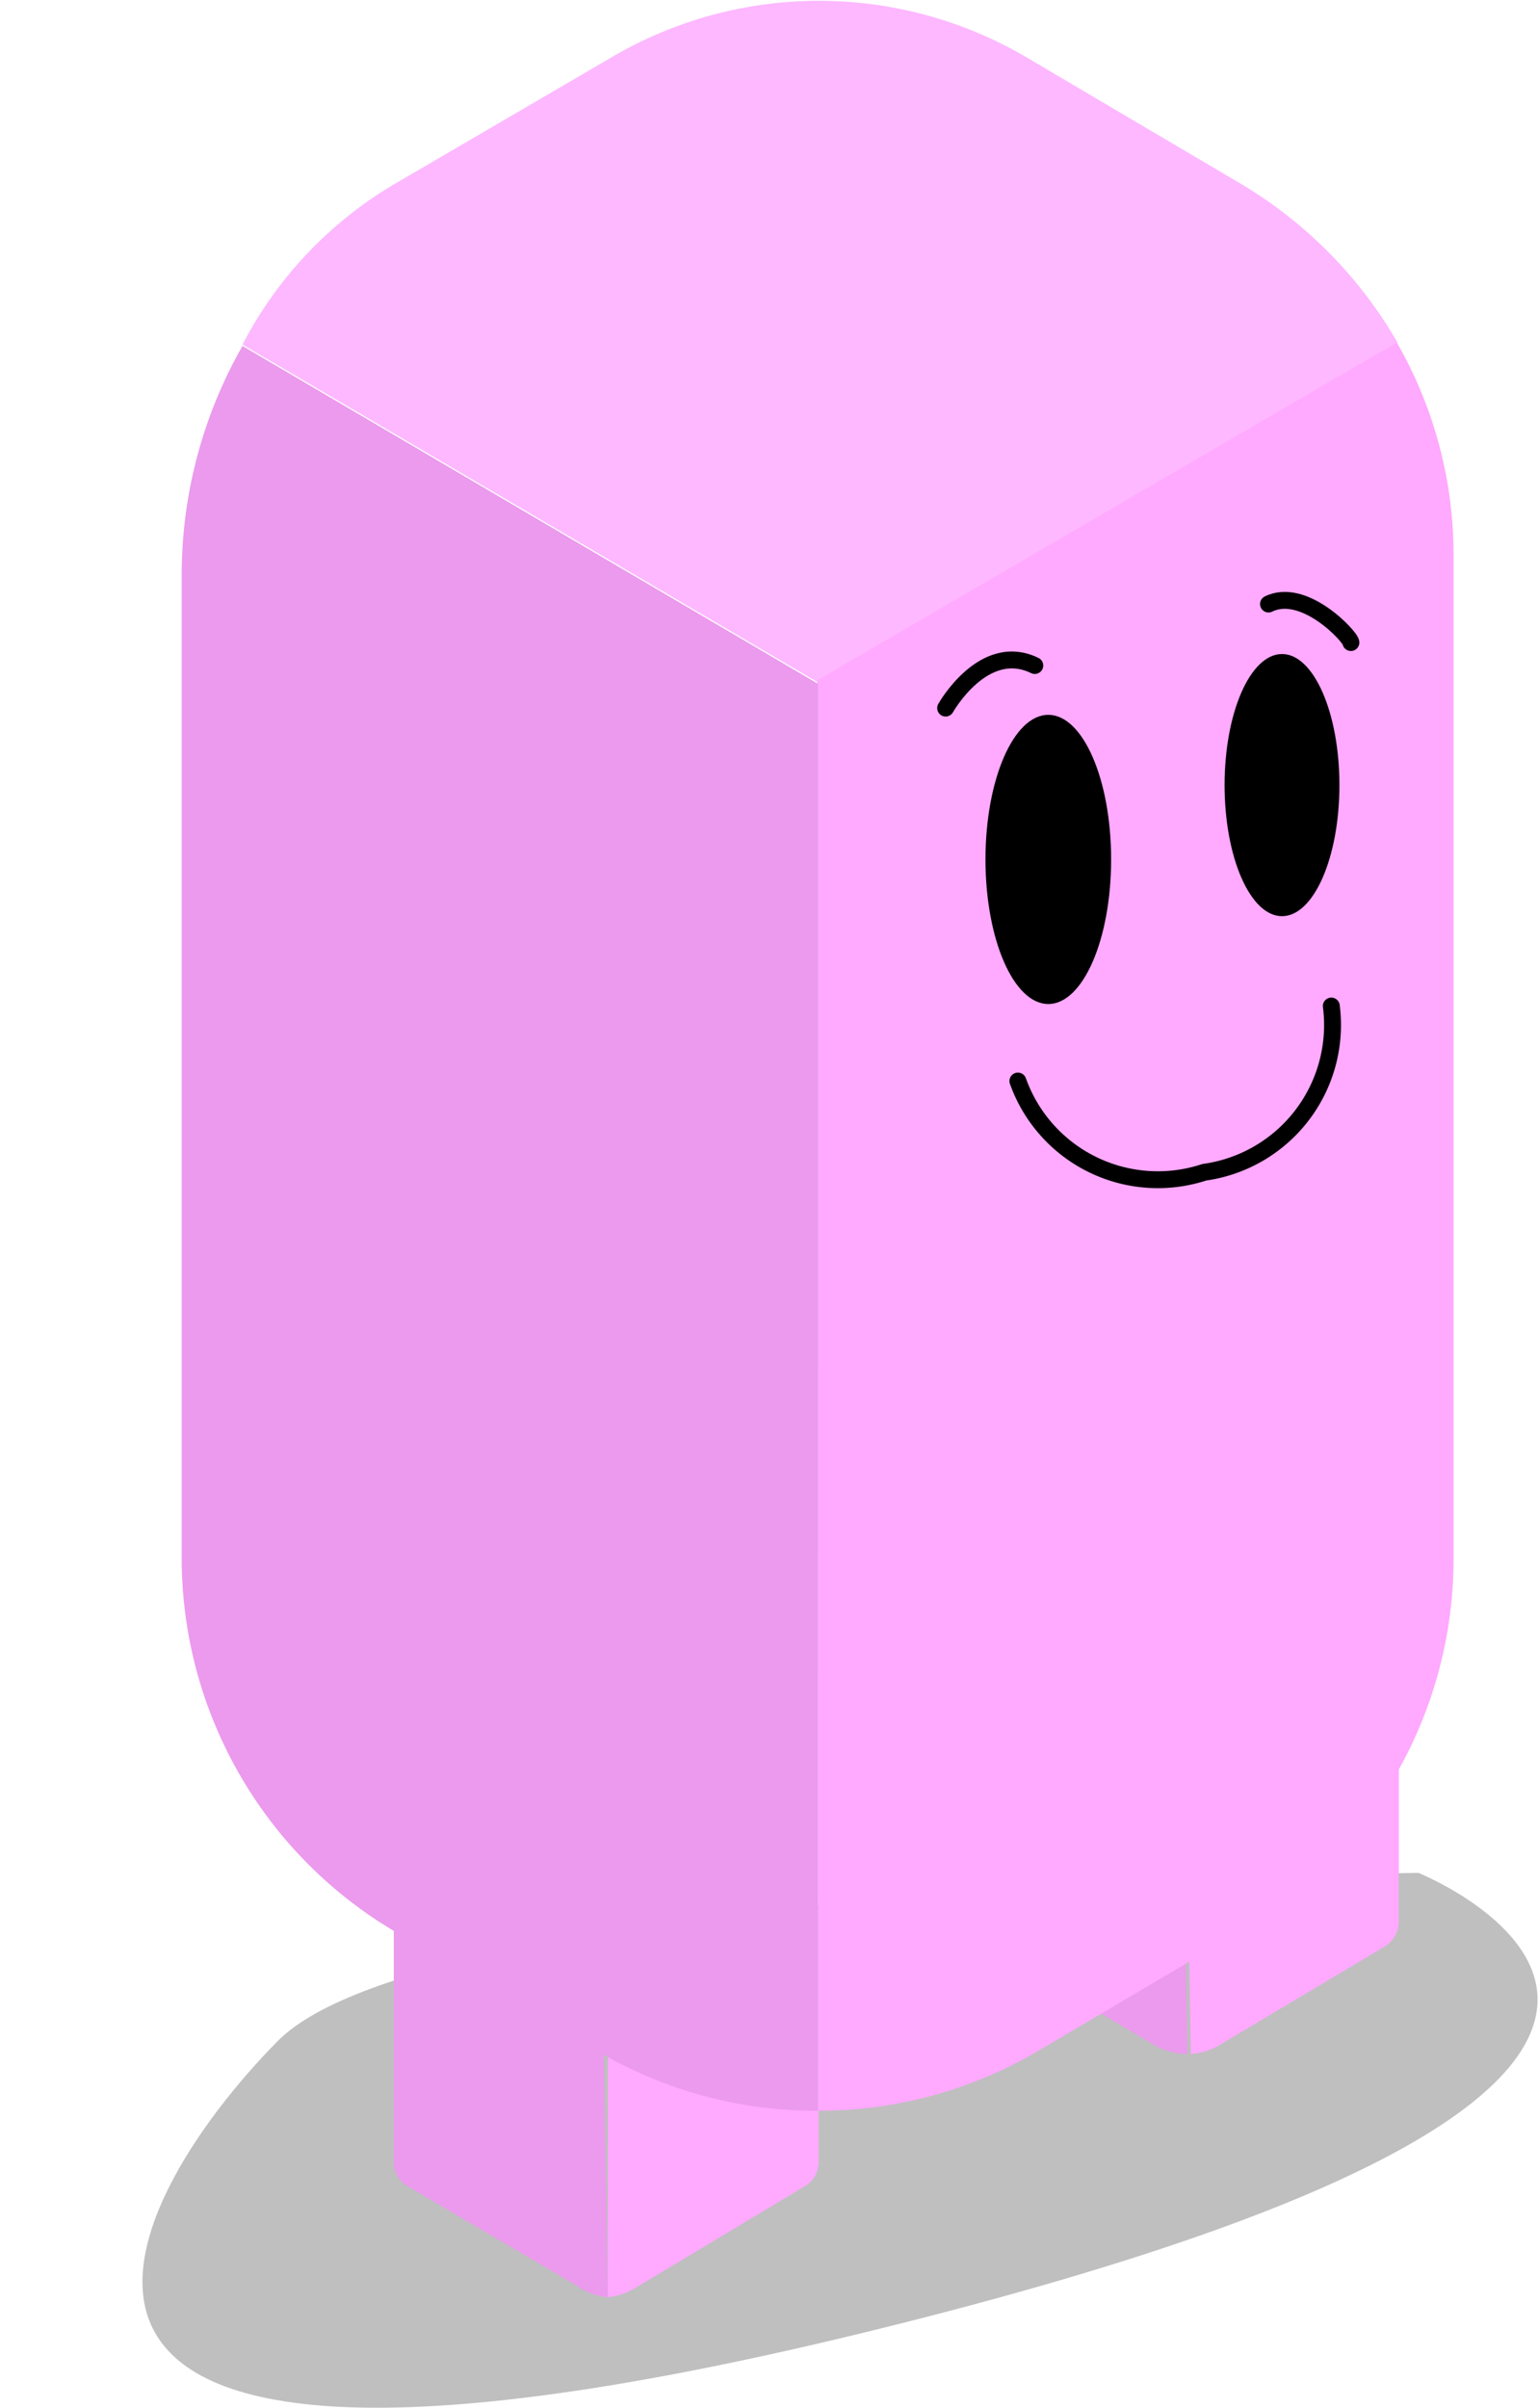 <svg xmlns="http://www.w3.org/2000/svg" viewBox="0 0 22.77 35.64"><defs><style>.cls-1{opacity:0.25;}.cls-2{fill:#eb9aed;}.cls-3{fill:#ffa9ff;}.cls-4,.cls-7{fill:none;}.cls-5{fill:#fdb8ff;}.cls-6{opacity:0;}.cls-7{stroke:#000;stroke-linecap:round;stroke-miterlimit:10;stroke-width:0.25px;}</style></defs><g id="Layer_2" data-name="Layer 2"><g id="Layer_1-2" data-name="Layer 1"><path id="Path_5813" data-name="Path 5813" class="cls-1" d="M4.11,30.21c-2.33,2.36-5.52,7.91,9.3,4.16S21,27.72,21,27.72,6.43,27.86,4.11,30.21Z"/><path class="cls-2" d="M8.91,28.72l-3.08-.14V32a.41.41,0,0,0,.21.36l2.5,1.47A.93.93,0,0,0,9,34Z"/><path class="cls-3" d="M9.41,33.86l2.5-1.5a.41.41,0,0,0,.21-.36V28.58L11,28.81l-2-.09L9,34A1,1,0,0,0,9.41,33.86Z"/><path class="cls-2" d="M17.49,25.16,14.41,25v3.45a.41.41,0,0,0,.21.36l2.49,1.47a1,1,0,0,0,.47.12Z"/><path class="cls-3" d="M18,30.3l2.5-1.49a.44.44,0,0,0,.21-.37V25l-1.17.23-2-.09.09,5.26A1,1,0,0,0,18,30.3Z"/><path class="cls-4" d="M20.69,5.07l0,0L12,10,3.59,5.1h0l8.52,5Z"/><path class="cls-5" d="M20.69,5.07a6.53,6.53,0,0,0-2.32-2.35L15.25.88A6.06,6.06,0,0,0,9,.88L5.83,2.73A5.93,5.93,0,0,0,3.59,5.1l8.52,5Z"/><path class="cls-3" d="M12.11,31.24a6.37,6.37,0,0,0,3.25-.88l3-1.77a6.4,6.4,0,0,0,3.16-5.53V8.24a6.31,6.31,0,0,0-.84-3.17l-8.58,5Z"/><path class="cls-2" d="M12.11,31.24V10.12l-8.52-5a6.84,6.84,0,0,0-.9,3.39V23.06a6.42,6.42,0,0,0,3.16,5.53l3,1.77A6.37,6.37,0,0,0,12.11,31.24Z"/><path class="cls-6" d="M10.58,24.58,8.5,23.37l-.22-2-1.59-.82-1.62.85L4.36,21l-.22.13L.41,23.3h0l-.06,0,0,0h0l-.3.19v.54H0l.29.18V28a1.15,1.15,0,0,0,.57,1L6,32a1.19,1.19,0,0,0,.58.15A1.13,1.13,0,0,0,7.16,32l2.91-1.72a1.41,1.41,0,0,0,.71-1.23V25.5l.21-.12h0v-.54ZM6.69,21.09l1.12.58L8,23.06l-2.39-1.4Z"/><ellipse cx="15.52" cy="12.72" rx="0.93" ry="2.14"/><ellipse cx="18.98" cy="11.62" rx="0.85" ry="1.94"/><path class="cls-7" d="M19.71,14.89a2.2,2.2,0,0,1-1.88,2.46A2.2,2.2,0,0,1,15.07,16"/><path class="cls-7" d="M14,10.48s.56-1,1.32-.63"/><path class="cls-7" d="M20,9.51c0-.08-.69-.83-1.22-.57"/></g></g></svg>